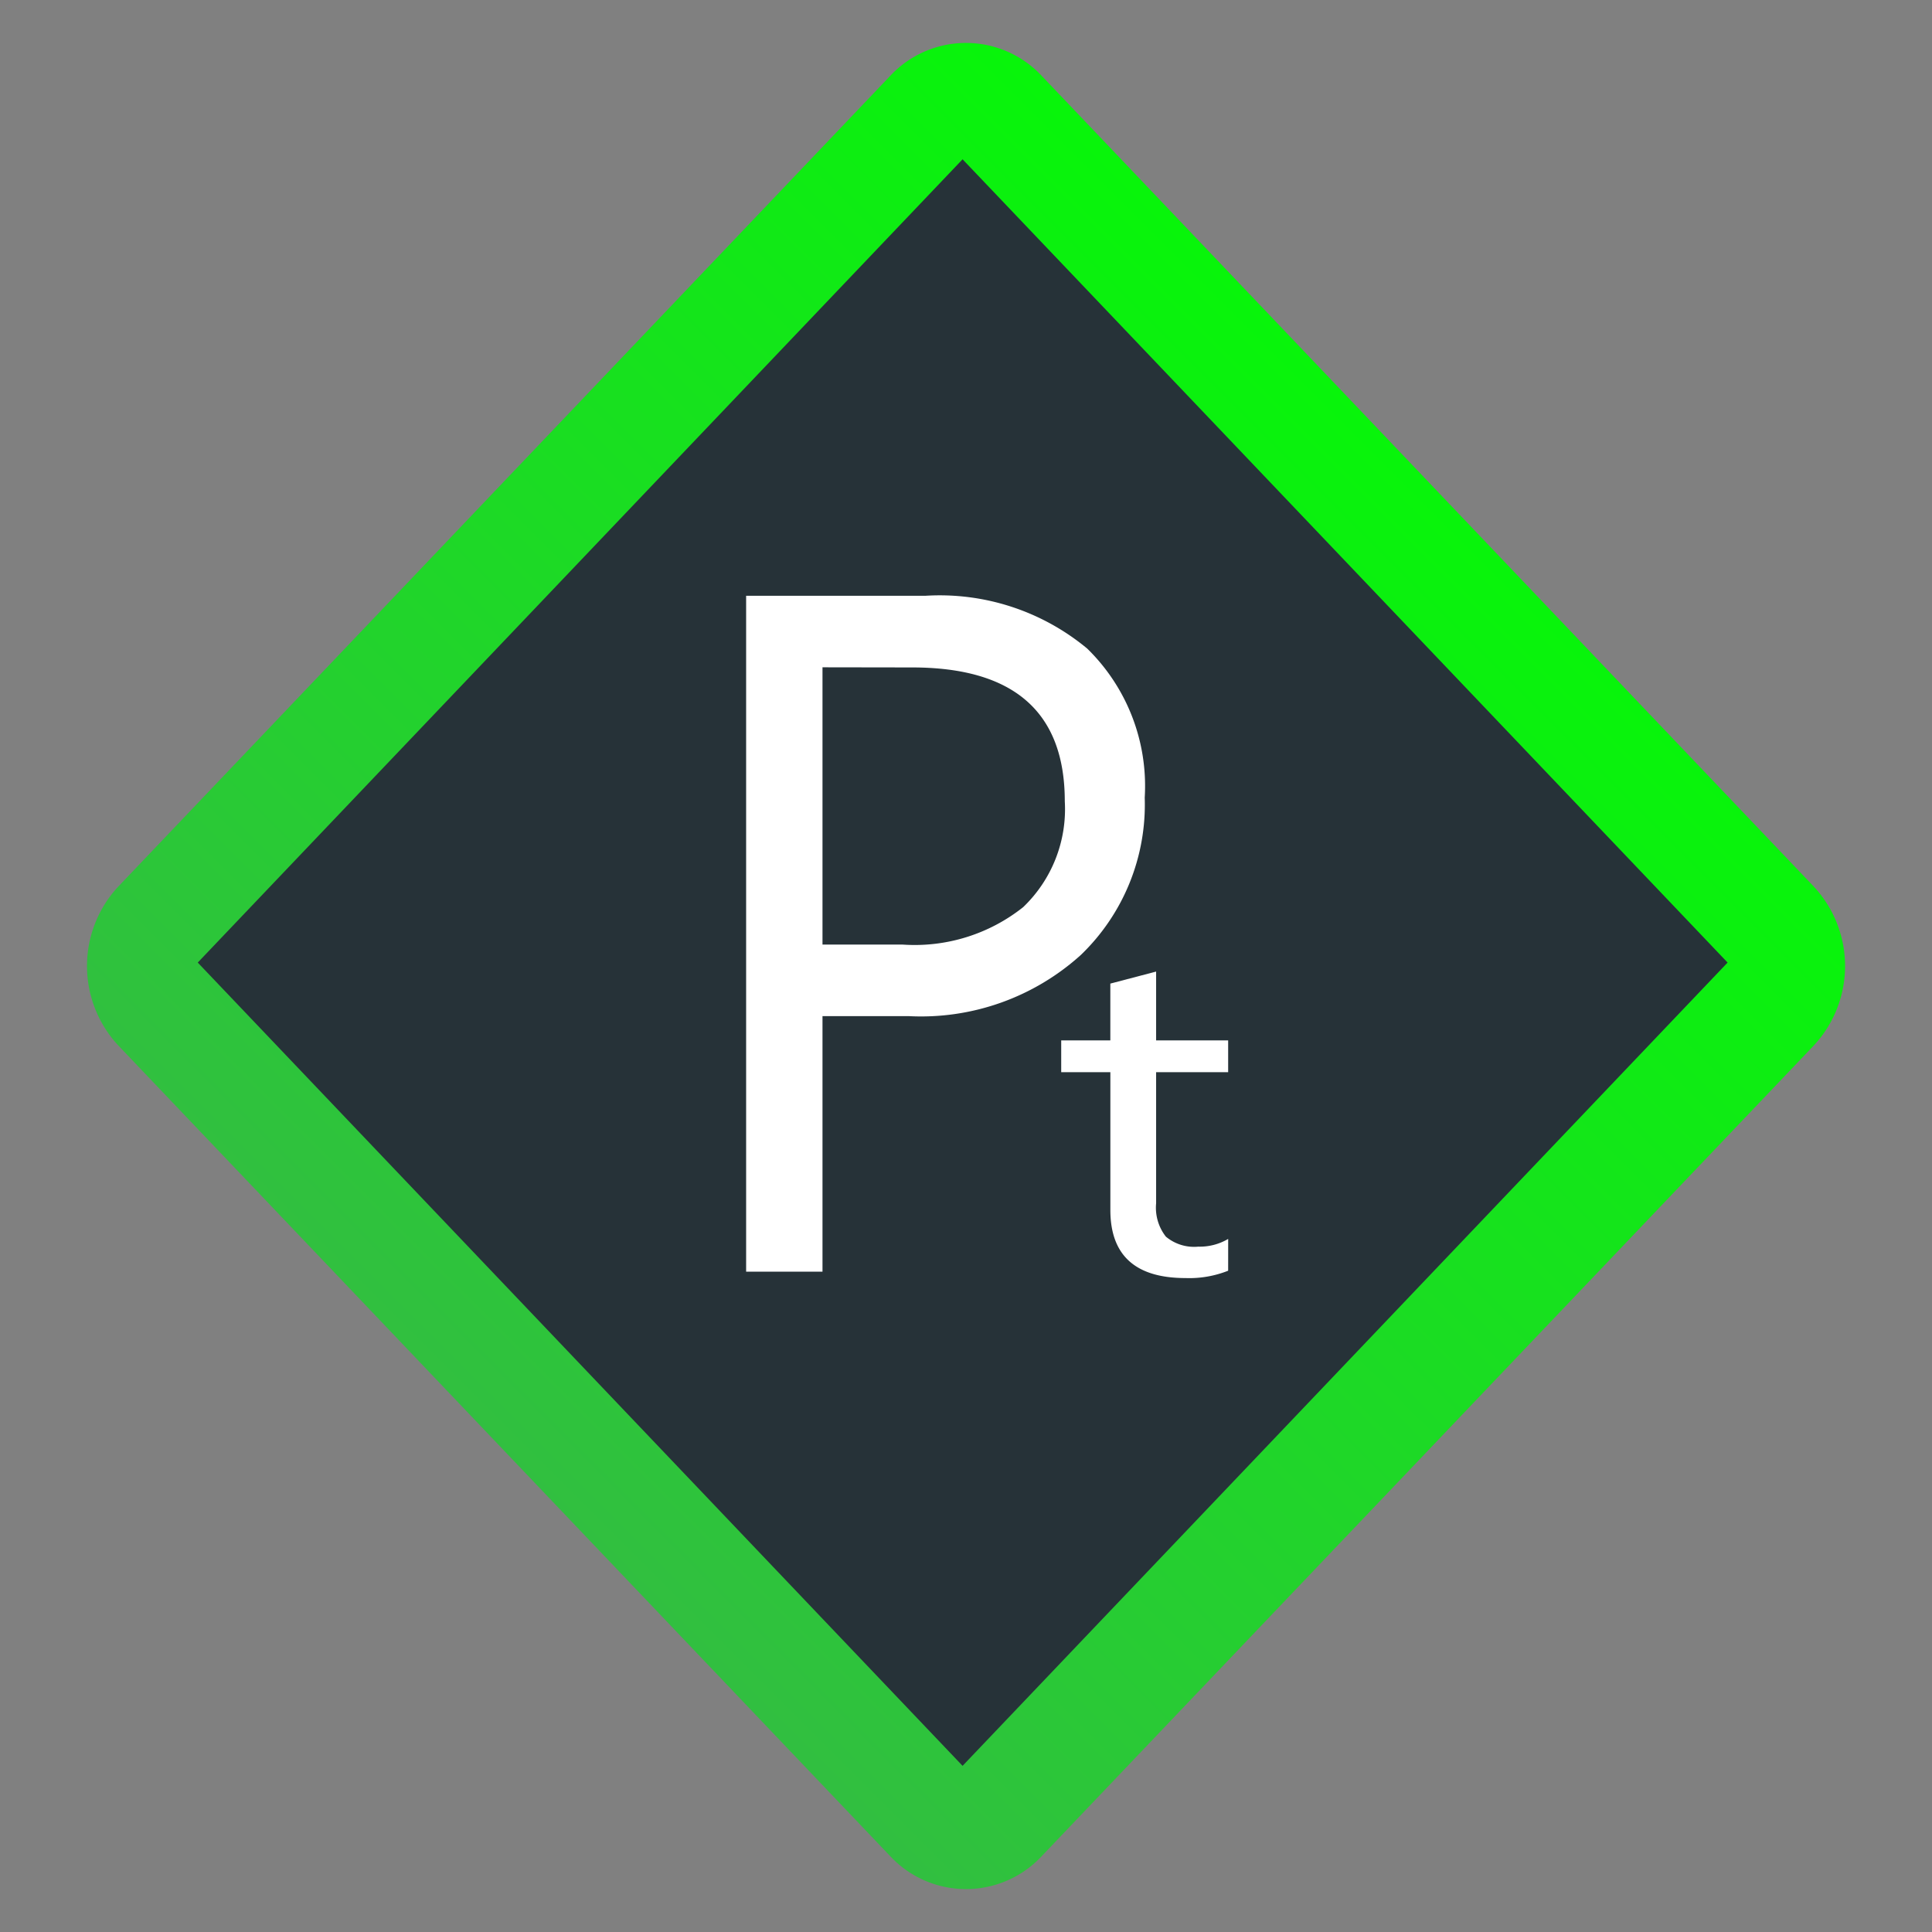 <svg xmlns="http://www.w3.org/2000/svg" xmlns:xlink="http://www.w3.org/1999/xlink" width="70.001" height="70.001" viewBox="0 0 70.001 70.001">
  <rect x="0" y="0" width="70.001" height="70.001" fill="#808080" stroke="none"/>
  <defs>
    <linearGradient id="linear-gradient" x1="-0.173" y1="0.5" x2="1.173" y2="0.5" gradientUnits="objectBoundingBox">
      <stop offset="0" stop-color="#39b54a"/>
      <stop offset="1" stop-color="lime"/>
    </linearGradient>
  </defs>
  <g id="logo-portafolio" transform="translate(20.672 1.783)">
    <g id="Capa_1" data-name="Capa 1" transform="translate(-20.68 -1.782)">
      <path id="Trazado_264" data-name="Trazado 264" d="M5.074,1,45.618.007A3.754,3.754,0,0,1,49.5,3.89l-.989,40.544a4.224,4.224,0,0,1-4.078,4.078L3.89,49.5A3.754,3.754,0,0,1,.007,45.618L1,5.074A4.224,4.224,0,0,1,5.074,1Z" transform="translate(0 35) rotate(-45)" fill="url(#linear-gradient)"/>
      <path id="Trazado_265" data-name="Trazado 265" d="M.985.985,41.16,0,40.18,40.18,0,41.16Z" transform="translate(5.78 34.875) rotate(-45)" fill="#263238"/>
      <path id="Trazado_262" data-name="Trazado 262" d="M285.867,241.339v9.26H283.1V226.11h6.489a8.363,8.363,0,0,1,5.87,1.913,6.958,6.958,0,0,1,2.083,5.4,7.557,7.557,0,0,1-2.314,5.7,8.634,8.634,0,0,1-6.25,2.216Zm0-12.638v10.046h2.9a6.315,6.315,0,0,0,4.372-1.357,4.913,4.913,0,0,0,1.507-3.834q0-4.85-5.533-4.85Z" transform="translate(-256.058 -204.524)" fill="#fff"/>
      <path id="Trazado_263" data-name="Trazado 263" d="M424.449,390.619a3.807,3.807,0,0,1-1.547.266q-2.721,0-2.721-2.469v-4.99H418.4v-1.152h1.78v-2.058l1.659-.436v2.494h2.61v1.152h-2.61v4.749a1.7,1.7,0,0,0,.354,1.21,1.594,1.594,0,0,0,1.174.362,2.025,2.025,0,0,0,1.083-.28Z" transform="translate(-379.942 -344.579)" fill="#fff"/>
    </g>
  </g>
</svg>
